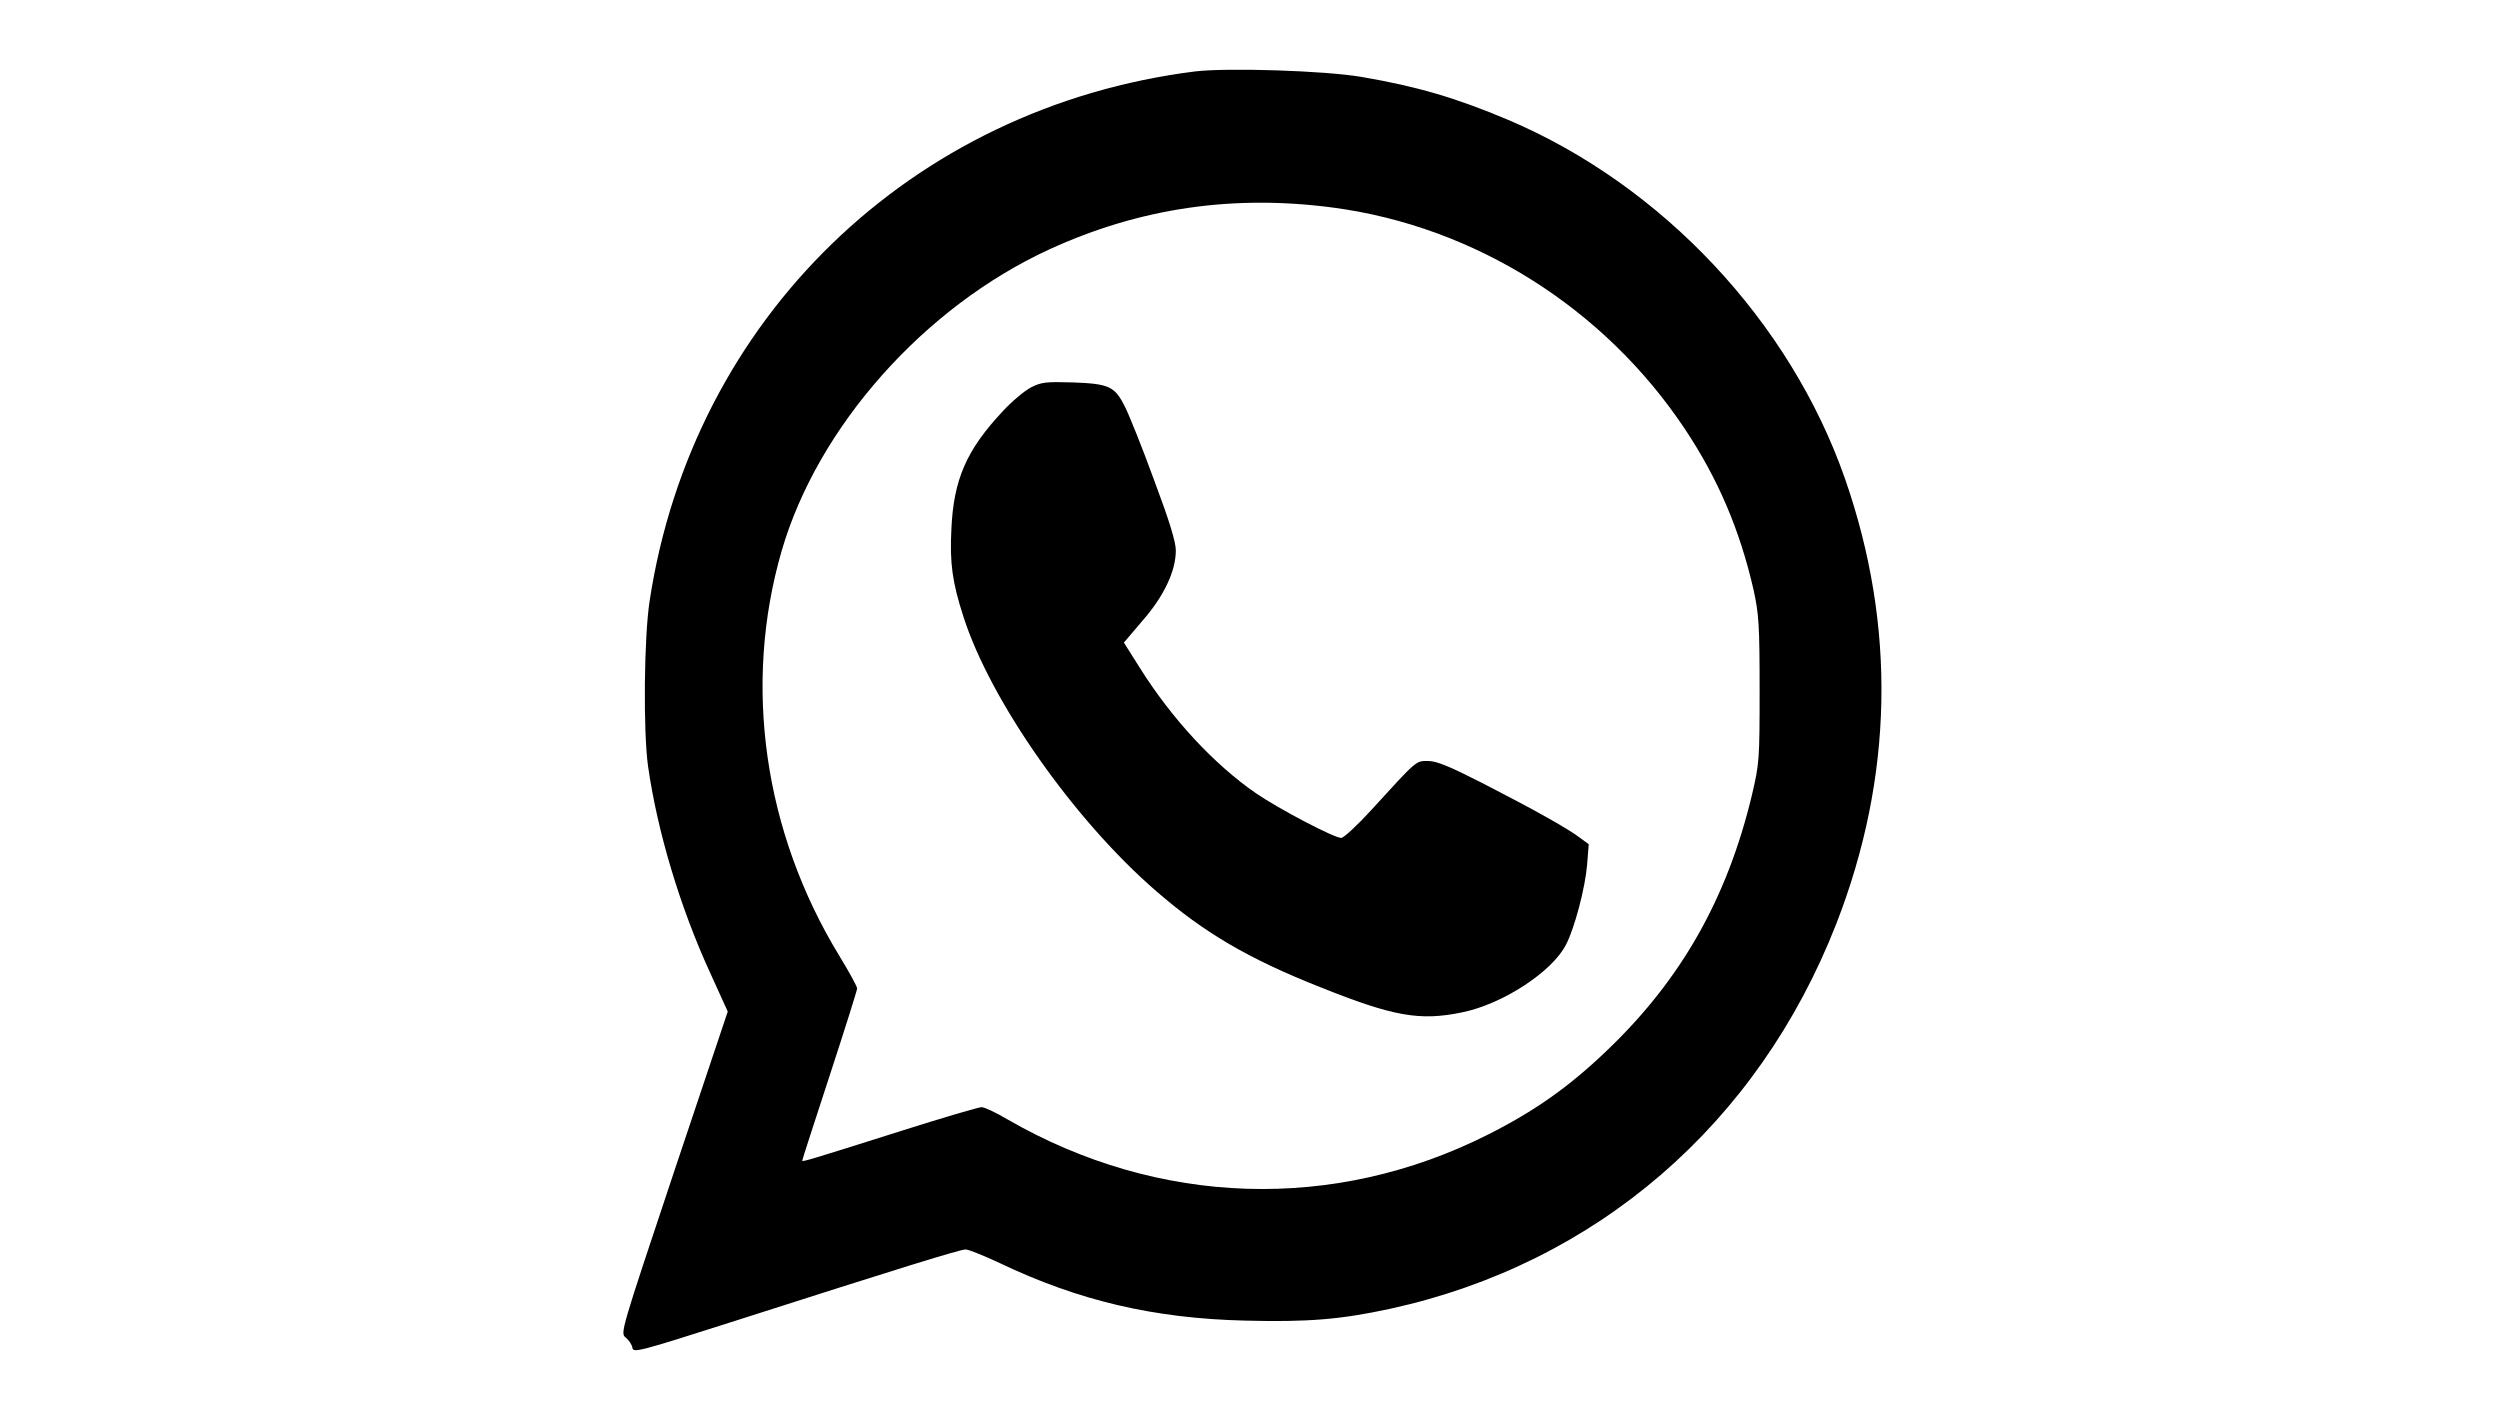 <?xml version="1.0" standalone="no"?>
<!DOCTYPE svg PUBLIC "-//W3C//DTD SVG 20010904//EN"
 "http://www.w3.org/TR/2001/REC-SVG-20010904/DTD/svg10.dtd">
<svg version="1.0" xmlns="http://www.w3.org/2000/svg"
 width="910pt" height="512pt" viewBox="0 0 910 512"
 preserveAspectRatio="xMidYMid meet">

<g transform="translate(0,512) scale(0.1,-0.1)"
fill="#000000" stroke="none">
<path d="M4350 4860 c-1033 -130 -1828 -900 -1985 -1925 -21 -133 -24 -478 -6
-605 34 -237 116 -511 225 -749 l65 -143 -196 -585 c-194 -582 -196 -586 -175
-602 11 -9 22 -25 24 -37 3 -19 23 -14 358 93 624 200 835 265 855 265 11 0
67 -23 125 -50 287 -137 561 -201 891 -209 229 -6 349 4 529 43 751 164 1339
672 1624 1401 208 534 219 1083 32 1620 -200 573 -666 1069 -1227 1307 -190
80 -329 121 -533 156 -135 23 -487 34 -606 20z m505 -496 c514 -69 984 -365
1277 -804 122 -183 201 -369 251 -587 19 -88 22 -126 22 -363 0 -256 -1 -269
-28 -384 -90 -376 -258 -673 -530 -932 -137 -131 -262 -219 -431 -304 -559
-282 -1198 -262 -1748 55 -42 25 -85 45 -95 45 -10 0 -140 -38 -288 -85 -335
-106 -365 -115 -365 -110 0 3 45 142 100 310 55 168 100 311 100 317 0 7 -29
60 -65 119 -275 451 -351 986 -210 1473 131 452 518 888 974 1098 329 151 670
201 1036 152z"/>
<path d="M3753 3710 c-23 -12 -70 -51 -103 -87 -132 -141 -179 -248 -187 -430
-6 -123 3 -191 44 -318 98 -306 403 -741 702 -999 175 -152 336 -246 596 -349
267 -107 363 -124 517 -92 148 30 328 148 378 246 32 61 70 208 77 290 l6 76
-34 25 c-45 34 -169 103 -356 199 -118 60 -164 79 -195 79 -45 0 -39 5 -206
-178 -51 -56 -101 -102 -110 -102 -26 0 -228 106 -311 163 -153 106 -305 270
-422 456 l-58 92 68 80 c78 89 121 181 121 255 0 32 -23 107 -80 259 -43 118
-91 237 -105 264 -37 75 -58 84 -189 89 -98 3 -116 1 -153 -18z"/>
</g>
</svg>
